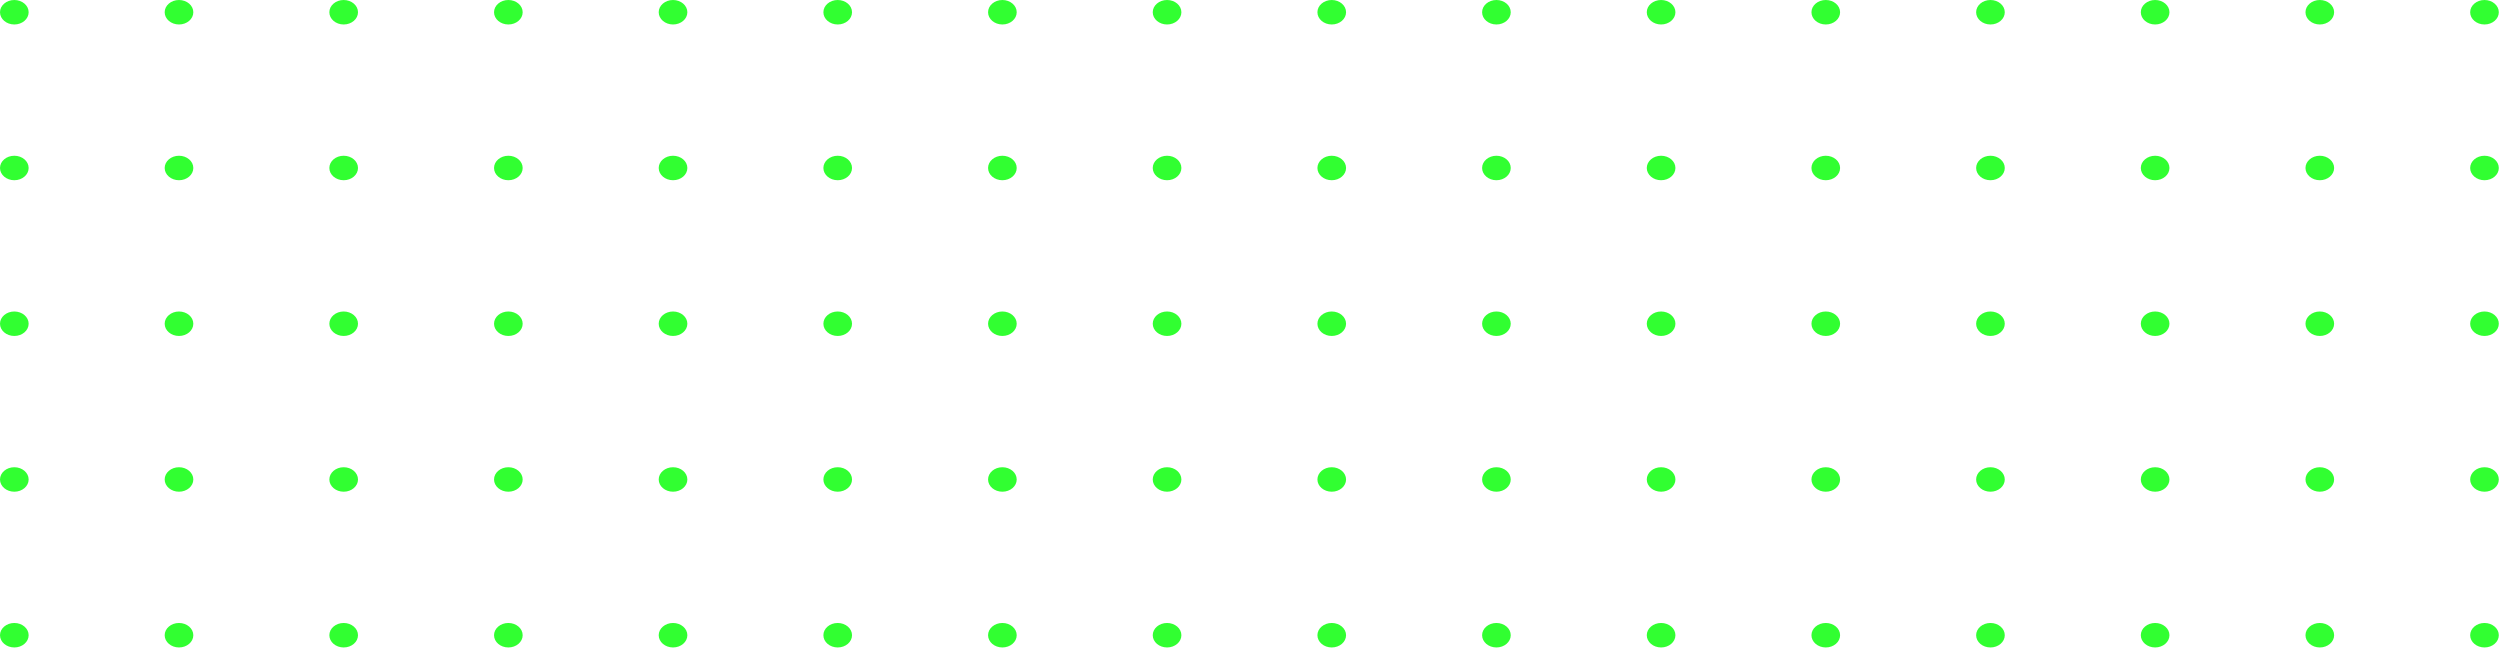 <svg width="419" height="109" viewBox="0 0 419 109" fill="none" xmlns="http://www.w3.org/2000/svg">
<path d="M416.4 4.103C417.725 4.103 418.8 3.184 418.8 2.051C418.8 0.918 417.725 0 416.4 0C415.075 0 414 0.918 414 2.051C414 3.184 415.075 4.103 416.4 4.103Z" fill="#31FF31"/>
<path d="M388.8 4.103C390.126 4.103 391.2 3.184 391.2 2.051C391.2 0.918 390.126 0 388.8 0C387.475 0 386.4 0.918 386.4 2.051C386.4 3.184 387.475 4.103 388.8 4.103Z" fill="#31FF31"/>
<path d="M361.2 4.103C362.526 4.103 363.6 3.184 363.6 2.051C363.6 0.918 362.526 0 361.2 0C359.875 0 358.8 0.918 358.8 2.051C358.8 3.184 359.875 4.103 361.2 4.103Z" fill="#31FF31"/>
<path d="M333.6 4.103C334.926 4.103 336 3.184 336 2.051C336 0.918 334.926 0 333.6 0C332.275 0 331.2 0.918 331.2 2.051C331.2 3.184 332.275 4.103 333.6 4.103Z" fill="#31FF31"/>
<path d="M306 4.103C307.326 4.103 308.4 3.184 308.4 2.051C308.4 0.918 307.326 0 306 0C304.675 0 303.6 0.918 303.6 2.051C303.6 3.184 304.675 4.103 306 4.103Z" fill="#31FF31"/>
<path d="M278.4 4.103C279.725 4.103 280.8 3.184 280.8 2.051C280.8 0.918 279.725 0 278.4 0C277.075 0 276 0.918 276 2.051C276 3.184 277.075 4.103 278.4 4.103Z" fill="#31FF31"/>
<path d="M250.8 4.103C252.126 4.103 253.2 3.184 253.2 2.051C253.2 0.918 252.126 0 250.8 0C249.475 0 248.4 0.918 248.4 2.051C248.4 3.184 249.475 4.103 250.8 4.103Z" fill="#31FF31"/>
<path d="M223.2 4.103C224.526 4.103 225.6 3.184 225.6 2.051C225.6 0.918 224.526 0 223.2 0C221.875 0 220.8 0.918 220.8 2.051C220.8 3.184 221.875 4.103 223.2 4.103Z" fill="#31FF31"/>
<path d="M195.6 4.103C196.926 4.103 198 3.184 198 2.051C198 0.918 196.926 0 195.6 0C194.275 0 193.2 0.918 193.2 2.051C193.2 3.184 194.275 4.103 195.6 4.103Z" fill="#31FF31"/>
<path d="M168 4.103C169.326 4.103 170.4 3.184 170.4 2.051C170.4 0.918 169.326 0 168 0C166.675 0 165.6 0.918 165.6 2.051C165.6 3.184 166.675 4.103 168 4.103Z" fill="#31FF31"/>
<path d="M140.4 4.103C141.726 4.103 142.8 3.184 142.8 2.051C142.8 0.918 141.726 0 140.4 0C139.075 0 138 0.918 138 2.051C138 3.184 139.075 4.103 140.4 4.103Z" fill="#31FF31"/>
<path d="M112.8 4.103C114.126 4.103 115.2 3.184 115.2 2.051C115.2 0.918 114.126 0 112.8 0C111.475 0 110.4 0.918 110.4 2.051C110.4 3.184 111.475 4.103 112.8 4.103Z" fill="#31FF31"/>
<path d="M85.2 4.103C86.525 4.103 87.6 3.184 87.6 2.051C87.6 0.918 86.525 0 85.2 0C83.875 0 82.8 0.918 82.8 2.051C82.8 3.184 83.875 4.103 85.2 4.103Z" fill="#31FF31"/>
<path d="M57.6 4.103C58.926 4.103 60 3.184 60 2.051C60 0.918 58.926 0 57.6 0C56.275 0 55.2 0.918 55.2 2.051C55.2 3.184 56.275 4.103 57.6 4.103Z" fill="#31FF31"/>
<path d="M30 4.103C31.326 4.103 32.4 3.184 32.4 2.051C32.4 0.918 31.326 0 30 0C28.675 0 27.6 0.918 27.6 2.051C27.6 3.184 28.675 4.103 30 4.103Z" fill="#31FF31"/>
<path d="M2.4 4.103C3.726 4.103 4.8 3.184 4.8 2.051C4.8 0.918 3.726 0 2.4 0C1.075 0 0 0.918 0 2.051C0 3.184 1.075 4.103 2.4 4.103Z" fill="#31FF31"/>
<path d="M416.4 30.206C417.725 30.206 418.8 29.287 418.8 28.154C418.8 27.021 417.725 26.103 416.4 26.103C415.075 26.103 414 27.021 414 28.154C414 29.287 415.075 30.206 416.4 30.206Z" fill="#31FF31"/>
<path d="M388.8 30.206C390.126 30.206 391.2 29.287 391.2 28.154C391.2 27.021 390.126 26.103 388.8 26.103C387.475 26.103 386.4 27.021 386.4 28.154C386.4 29.287 387.475 30.206 388.8 30.206Z" fill="#31FF31"/>
<path d="M361.2 30.206C362.526 30.206 363.6 29.287 363.6 28.154C363.6 27.021 362.526 26.103 361.2 26.103C359.875 26.103 358.8 27.021 358.8 28.154C358.8 29.287 359.875 30.206 361.2 30.206Z" fill="#31FF31"/>
<path d="M333.6 30.206C334.926 30.206 336 29.287 336 28.154C336 27.021 334.926 26.103 333.6 26.103C332.275 26.103 331.2 27.021 331.2 28.154C331.2 29.287 332.275 30.206 333.6 30.206Z" fill="#31FF31"/>
<path d="M306 30.206C307.326 30.206 308.4 29.287 308.4 28.154C308.4 27.021 307.326 26.103 306 26.103C304.675 26.103 303.6 27.021 303.6 28.154C303.6 29.287 304.675 30.206 306 30.206Z" fill="#31FF31"/>
<path d="M278.4 30.206C279.725 30.206 280.8 29.287 280.8 28.154C280.8 27.021 279.725 26.103 278.4 26.103C277.075 26.103 276 27.021 276 28.154C276 29.287 277.075 30.206 278.4 30.206Z" fill="#31FF31"/>
<path d="M250.8 30.206C252.126 30.206 253.2 29.287 253.2 28.154C253.2 27.021 252.126 26.103 250.8 26.103C249.475 26.103 248.4 27.021 248.4 28.154C248.4 29.287 249.475 30.206 250.8 30.206Z" fill="#31FF31"/>
<path d="M223.2 30.206C224.526 30.206 225.6 29.287 225.6 28.154C225.6 27.021 224.526 26.103 223.2 26.103C221.875 26.103 220.8 27.021 220.8 28.154C220.8 29.287 221.875 30.206 223.2 30.206Z" fill="#31FF31"/>
<path d="M195.6 30.206C196.926 30.206 198 29.287 198 28.154C198 27.021 196.926 26.103 195.6 26.103C194.275 26.103 193.2 27.021 193.2 28.154C193.2 29.287 194.275 30.206 195.6 30.206Z" fill="#31FF31"/>
<path d="M168 30.206C169.326 30.206 170.4 29.287 170.4 28.154C170.4 27.021 169.326 26.103 168 26.103C166.675 26.103 165.6 27.021 165.6 28.154C165.6 29.287 166.675 30.206 168 30.206Z" fill="#31FF31"/>
<path d="M140.4 30.206C141.726 30.206 142.8 29.287 142.8 28.154C142.8 27.021 141.726 26.103 140.4 26.103C139.075 26.103 138 27.021 138 28.154C138 29.287 139.075 30.206 140.4 30.206Z" fill="#31FF31"/>
<path d="M112.8 30.206C114.126 30.206 115.2 29.287 115.2 28.154C115.2 27.021 114.126 26.103 112.8 26.103C111.475 26.103 110.4 27.021 110.4 28.154C110.4 29.287 111.475 30.206 112.8 30.206Z" fill="#31FF31"/>
<path d="M85.2 30.206C86.525 30.206 87.6 29.287 87.6 28.154C87.6 27.021 86.525 26.103 85.2 26.103C83.875 26.103 82.8 27.021 82.8 28.154C82.8 29.287 83.875 30.206 85.2 30.206Z" fill="#31FF31"/>
<path d="M57.6 30.206C58.926 30.206 60 29.287 60 28.154C60 27.021 58.926 26.103 57.6 26.103C56.275 26.103 55.2 27.021 55.2 28.154C55.2 29.287 56.275 30.206 57.6 30.206Z" fill="#31FF31"/>
<path d="M30 30.206C31.326 30.206 32.4 29.287 32.4 28.154C32.4 27.021 31.326 26.103 30 26.103C28.675 26.103 27.6 27.021 27.6 28.154C27.6 29.287 28.675 30.206 30 30.206Z" fill="#31FF31"/>
<path d="M2.4 30.206C3.726 30.206 4.8 29.287 4.8 28.154C4.8 27.021 3.726 26.103 2.4 26.103C1.075 26.103 0 27.021 0 28.154C0 29.287 1.075 30.206 2.4 30.206Z" fill="#31FF31"/>
<path d="M416.4 56.308C417.725 56.308 418.8 55.39 418.8 54.257C418.8 53.124 417.725 52.206 416.4 52.206C415.075 52.206 414 53.124 414 54.257C414 55.39 415.075 56.308 416.4 56.308Z" fill="#31FF31"/>
<path d="M388.8 56.308C390.126 56.308 391.2 55.39 391.2 54.257C391.2 53.124 390.126 52.206 388.8 52.206C387.475 52.206 386.4 53.124 386.4 54.257C386.4 55.39 387.475 56.308 388.8 56.308Z" fill="#31FF31"/>
<path d="M361.2 56.308C362.526 56.308 363.6 55.39 363.6 54.257C363.6 53.124 362.526 52.206 361.2 52.206C359.875 52.206 358.8 53.124 358.8 54.257C358.8 55.39 359.875 56.308 361.2 56.308Z" fill="#31FF31"/>
<path d="M333.6 56.308C334.926 56.308 336 55.39 336 54.257C336 53.124 334.926 52.206 333.6 52.206C332.275 52.206 331.2 53.124 331.2 54.257C331.2 55.39 332.275 56.308 333.6 56.308Z" fill="#31FF31"/>
<path d="M306 56.308C307.326 56.308 308.4 55.39 308.4 54.257C308.4 53.124 307.326 52.206 306 52.206C304.675 52.206 303.6 53.124 303.6 54.257C303.6 55.39 304.675 56.308 306 56.308Z" fill="#31FF31"/>
<path d="M278.4 56.308C279.725 56.308 280.8 55.39 280.8 54.257C280.8 53.124 279.725 52.206 278.4 52.206C277.075 52.206 276 53.124 276 54.257C276 55.39 277.075 56.308 278.4 56.308Z" fill="#31FF31"/>
<path d="M250.8 56.308C252.126 56.308 253.2 55.39 253.2 54.257C253.2 53.124 252.126 52.206 250.8 52.206C249.475 52.206 248.4 53.124 248.4 54.257C248.4 55.39 249.475 56.308 250.8 56.308Z" fill="#31FF31"/>
<path d="M223.2 56.308C224.526 56.308 225.6 55.39 225.6 54.257C225.6 53.124 224.526 52.206 223.2 52.206C221.875 52.206 220.8 53.124 220.8 54.257C220.8 55.39 221.875 56.308 223.2 56.308Z" fill="#31FF31"/>
<path d="M195.6 56.308C196.926 56.308 198 55.39 198 54.257C198 53.124 196.926 52.206 195.6 52.206C194.275 52.206 193.2 53.124 193.2 54.257C193.2 55.39 194.275 56.308 195.6 56.308Z" fill="#31FF31"/>
<path d="M168 56.308C169.326 56.308 170.4 55.39 170.4 54.257C170.4 53.124 169.326 52.206 168 52.206C166.675 52.206 165.6 53.124 165.6 54.257C165.6 55.39 166.675 56.308 168 56.308Z" fill="#31FF31"/>
<path d="M140.4 56.308C141.726 56.308 142.8 55.39 142.8 54.257C142.8 53.124 141.726 52.206 140.4 52.206C139.075 52.206 138 53.124 138 54.257C138 55.39 139.075 56.308 140.4 56.308Z" fill="#31FF31"/>
<path d="M112.8 56.308C114.126 56.308 115.2 55.39 115.2 54.257C115.2 53.124 114.126 52.206 112.8 52.206C111.475 52.206 110.4 53.124 110.4 54.257C110.4 55.39 111.475 56.308 112.8 56.308Z" fill="#31FF31"/>
<path d="M85.2 56.308C86.525 56.308 87.6 55.39 87.6 54.257C87.6 53.124 86.525 52.206 85.2 52.206C83.875 52.206 82.8 53.124 82.8 54.257C82.8 55.39 83.875 56.308 85.2 56.308Z" fill="#31FF31"/>
<path d="M57.6 56.308C58.926 56.308 60 55.39 60 54.257C60 53.124 58.926 52.206 57.6 52.206C56.275 52.206 55.2 53.124 55.2 54.257C55.2 55.39 56.275 56.308 57.6 56.308Z" fill="#31FF31"/>
<path d="M30 56.308C31.326 56.308 32.4 55.39 32.4 54.257C32.4 53.124 31.326 52.206 30 52.206C28.675 52.206 27.6 53.124 27.6 54.257C27.6 55.39 28.675 56.308 30 56.308Z" fill="#31FF31"/>
<path d="M2.4 56.308C3.726 56.308 4.8 55.39 4.8 54.257C4.8 53.124 3.726 52.206 2.4 52.206C1.075 52.206 0 53.124 0 54.257C0 55.39 1.075 56.308 2.4 56.308Z" fill="#31FF31"/>
<path d="M416.4 82.411C417.725 82.411 418.8 81.493 418.8 80.36C418.8 79.227 417.725 78.308 416.4 78.308C415.075 78.308 414 79.227 414 80.36C414 81.493 415.075 82.411 416.4 82.411Z" fill="#31FF31"/>
<path d="M388.8 82.411C390.126 82.411 391.2 81.493 391.2 80.36C391.2 79.227 390.126 78.308 388.8 78.308C387.475 78.308 386.4 79.227 386.4 80.36C386.4 81.493 387.475 82.411 388.8 82.411Z" fill="#31FF31"/>
<path d="M361.2 82.411C362.526 82.411 363.6 81.493 363.6 80.36C363.6 79.227 362.526 78.308 361.2 78.308C359.875 78.308 358.8 79.227 358.8 80.36C358.8 81.493 359.875 82.411 361.2 82.411Z" fill="#31FF31"/>
<path d="M333.6 82.411C334.926 82.411 336 81.493 336 80.36C336 79.227 334.926 78.308 333.6 78.308C332.275 78.308 331.2 79.227 331.2 80.36C331.2 81.493 332.275 82.411 333.6 82.411Z" fill="#31FF31"/>
<path d="M306 82.411C307.326 82.411 308.4 81.493 308.4 80.36C308.4 79.227 307.326 78.308 306 78.308C304.675 78.308 303.6 79.227 303.6 80.36C303.6 81.493 304.675 82.411 306 82.411Z" fill="#31FF31"/>
<path d="M278.4 82.411C279.725 82.411 280.8 81.493 280.8 80.36C280.8 79.227 279.725 78.308 278.4 78.308C277.075 78.308 276 79.227 276 80.36C276 81.493 277.075 82.411 278.4 82.411Z" fill="#31FF31"/>
<path d="M250.8 82.411C252.126 82.411 253.2 81.493 253.2 80.36C253.2 79.227 252.126 78.308 250.8 78.308C249.475 78.308 248.4 79.227 248.4 80.36C248.4 81.493 249.475 82.411 250.8 82.411Z" fill="#31FF31"/>
<path d="M223.2 82.411C224.526 82.411 225.6 81.493 225.6 80.36C225.6 79.227 224.526 78.308 223.2 78.308C221.875 78.308 220.8 79.227 220.8 80.36C220.8 81.493 221.875 82.411 223.2 82.411Z" fill="#31FF31"/>
<path d="M195.6 82.411C196.926 82.411 198 81.493 198 80.36C198 79.227 196.926 78.308 195.6 78.308C194.275 78.308 193.2 79.227 193.2 80.36C193.2 81.493 194.275 82.411 195.6 82.411Z" fill="#31FF31"/>
<path d="M168 82.411C169.326 82.411 170.4 81.493 170.4 80.36C170.4 79.227 169.326 78.308 168 78.308C166.675 78.308 165.6 79.227 165.6 80.36C165.6 81.493 166.675 82.411 168 82.411Z" fill="#31FF31"/>
<path d="M140.4 82.411C141.726 82.411 142.8 81.493 142.8 80.36C142.8 79.227 141.726 78.308 140.4 78.308C139.075 78.308 138 79.227 138 80.36C138 81.493 139.075 82.411 140.4 82.411Z" fill="#31FF31"/>
<path d="M112.8 82.411C114.126 82.411 115.2 81.493 115.2 80.36C115.2 79.227 114.126 78.308 112.8 78.308C111.475 78.308 110.4 79.227 110.4 80.36C110.4 81.493 111.475 82.411 112.8 82.411Z" fill="#31FF31"/>
<path d="M85.2 82.411C86.525 82.411 87.6 81.493 87.6 80.36C87.6 79.227 86.525 78.308 85.2 78.308C83.875 78.308 82.8 79.227 82.8 80.36C82.8 81.493 83.875 82.411 85.2 82.411Z" fill="#31FF31"/>
<path d="M57.6 82.411C58.926 82.411 60 81.493 60 80.36C60 79.227 58.926 78.308 57.6 78.308C56.275 78.308 55.2 79.227 55.2 80.36C55.2 81.493 56.275 82.411 57.6 82.411Z" fill="#31FF31"/>
<path d="M30 82.411C31.326 82.411 32.4 81.493 32.4 80.36C32.4 79.227 31.326 78.308 30 78.308C28.675 78.308 27.6 79.227 27.6 80.36C27.6 81.493 28.675 82.411 30 82.411Z" fill="#31FF31"/>
<path d="M2.4 82.411C3.726 82.411 4.8 81.493 4.8 80.36C4.8 79.227 3.726 78.308 2.4 78.308C1.075 78.308 0 79.227 0 80.36C0 81.493 1.075 82.411 2.4 82.411Z" fill="#31FF31"/>
<path d="M416.4 108.514C417.725 108.514 418.8 107.595 418.8 106.462C418.8 105.33 417.725 104.411 416.4 104.411C415.075 104.411 414 105.33 414 106.462C414 107.595 415.075 108.514 416.4 108.514Z" fill="#31FF31"/>
<path d="M388.8 108.514C390.126 108.514 391.2 107.595 391.2 106.462C391.2 105.33 390.126 104.411 388.8 104.411C387.475 104.411 386.4 105.33 386.4 106.462C386.4 107.595 387.475 108.514 388.8 108.514Z" fill="#31FF31"/>
<path d="M361.2 108.514C362.526 108.514 363.6 107.595 363.6 106.462C363.6 105.33 362.526 104.411 361.2 104.411C359.875 104.411 358.8 105.33 358.8 106.462C358.8 107.595 359.875 108.514 361.2 108.514Z" fill="#31FF31"/>
<path d="M333.6 108.514C334.926 108.514 336 107.595 336 106.462C336 105.33 334.926 104.411 333.6 104.411C332.275 104.411 331.2 105.33 331.2 106.462C331.2 107.595 332.275 108.514 333.6 108.514Z" fill="#31FF31"/>
<path d="M306 108.514C307.326 108.514 308.4 107.595 308.4 106.462C308.4 105.33 307.326 104.411 306 104.411C304.675 104.411 303.6 105.33 303.6 106.462C303.6 107.595 304.675 108.514 306 108.514Z" fill="#31FF31"/>
<path d="M278.4 108.514C279.725 108.514 280.8 107.595 280.8 106.462C280.8 105.33 279.725 104.411 278.4 104.411C277.075 104.411 276 105.33 276 106.462C276 107.595 277.075 108.514 278.4 108.514Z" fill="#31FF31"/>
<path d="M250.8 108.514C252.126 108.514 253.2 107.595 253.2 106.462C253.2 105.33 252.126 104.411 250.8 104.411C249.475 104.411 248.4 105.33 248.4 106.462C248.4 107.595 249.475 108.514 250.8 108.514Z" fill="#31FF31"/>
<path d="M223.2 108.514C224.526 108.514 225.6 107.595 225.6 106.462C225.6 105.33 224.526 104.411 223.2 104.411C221.875 104.411 220.8 105.33 220.8 106.462C220.8 107.595 221.875 108.514 223.2 108.514Z" fill="#31FF31"/>
<path d="M195.6 108.514C196.926 108.514 198 107.595 198 106.462C198 105.33 196.926 104.411 195.6 104.411C194.275 104.411 193.2 105.33 193.2 106.462C193.2 107.595 194.275 108.514 195.6 108.514Z" fill="#31FF31"/>
<path d="M168 108.514C169.326 108.514 170.4 107.595 170.4 106.462C170.4 105.33 169.326 104.411 168 104.411C166.675 104.411 165.6 105.33 165.6 106.462C165.6 107.595 166.675 108.514 168 108.514Z" fill="#31FF31"/>
<path d="M140.4 108.514C141.726 108.514 142.8 107.595 142.8 106.462C142.8 105.33 141.726 104.411 140.4 104.411C139.075 104.411 138 105.33 138 106.462C138 107.595 139.075 108.514 140.4 108.514Z" fill="#31FF31"/>
<path d="M112.8 108.514C114.126 108.514 115.2 107.595 115.2 106.462C115.2 105.33 114.126 104.411 112.8 104.411C111.475 104.411 110.4 105.33 110.4 106.462C110.4 107.595 111.475 108.514 112.8 108.514Z" fill="#31FF31"/>
<path d="M85.2 108.514C86.525 108.514 87.6 107.595 87.6 106.462C87.6 105.33 86.525 104.411 85.2 104.411C83.875 104.411 82.8 105.33 82.8 106.462C82.8 107.595 83.875 108.514 85.2 108.514Z" fill="#31FF31"/>
<path d="M57.6 108.514C58.926 108.514 60 107.595 60 106.462C60 105.33 58.926 104.411 57.6 104.411C56.275 104.411 55.2 105.33 55.2 106.462C55.2 107.595 56.275 108.514 57.6 108.514Z" fill="#31FF31"/>
<path d="M30 108.514C31.326 108.514 32.4 107.595 32.4 106.462C32.4 105.33 31.326 104.411 30 104.411C28.675 104.411 27.6 105.33 27.6 106.462C27.6 107.595 28.675 108.514 30 108.514Z" fill="#31FF31"/>
<path d="M2.4 108.514C3.726 108.514 4.8 107.595 4.8 106.462C4.8 105.33 3.726 104.411 2.4 104.411C1.075 104.411 0 105.33 0 106.462C0 107.595 1.075 108.514 2.4 108.514Z" fill="#31FF31"/>
</svg>
